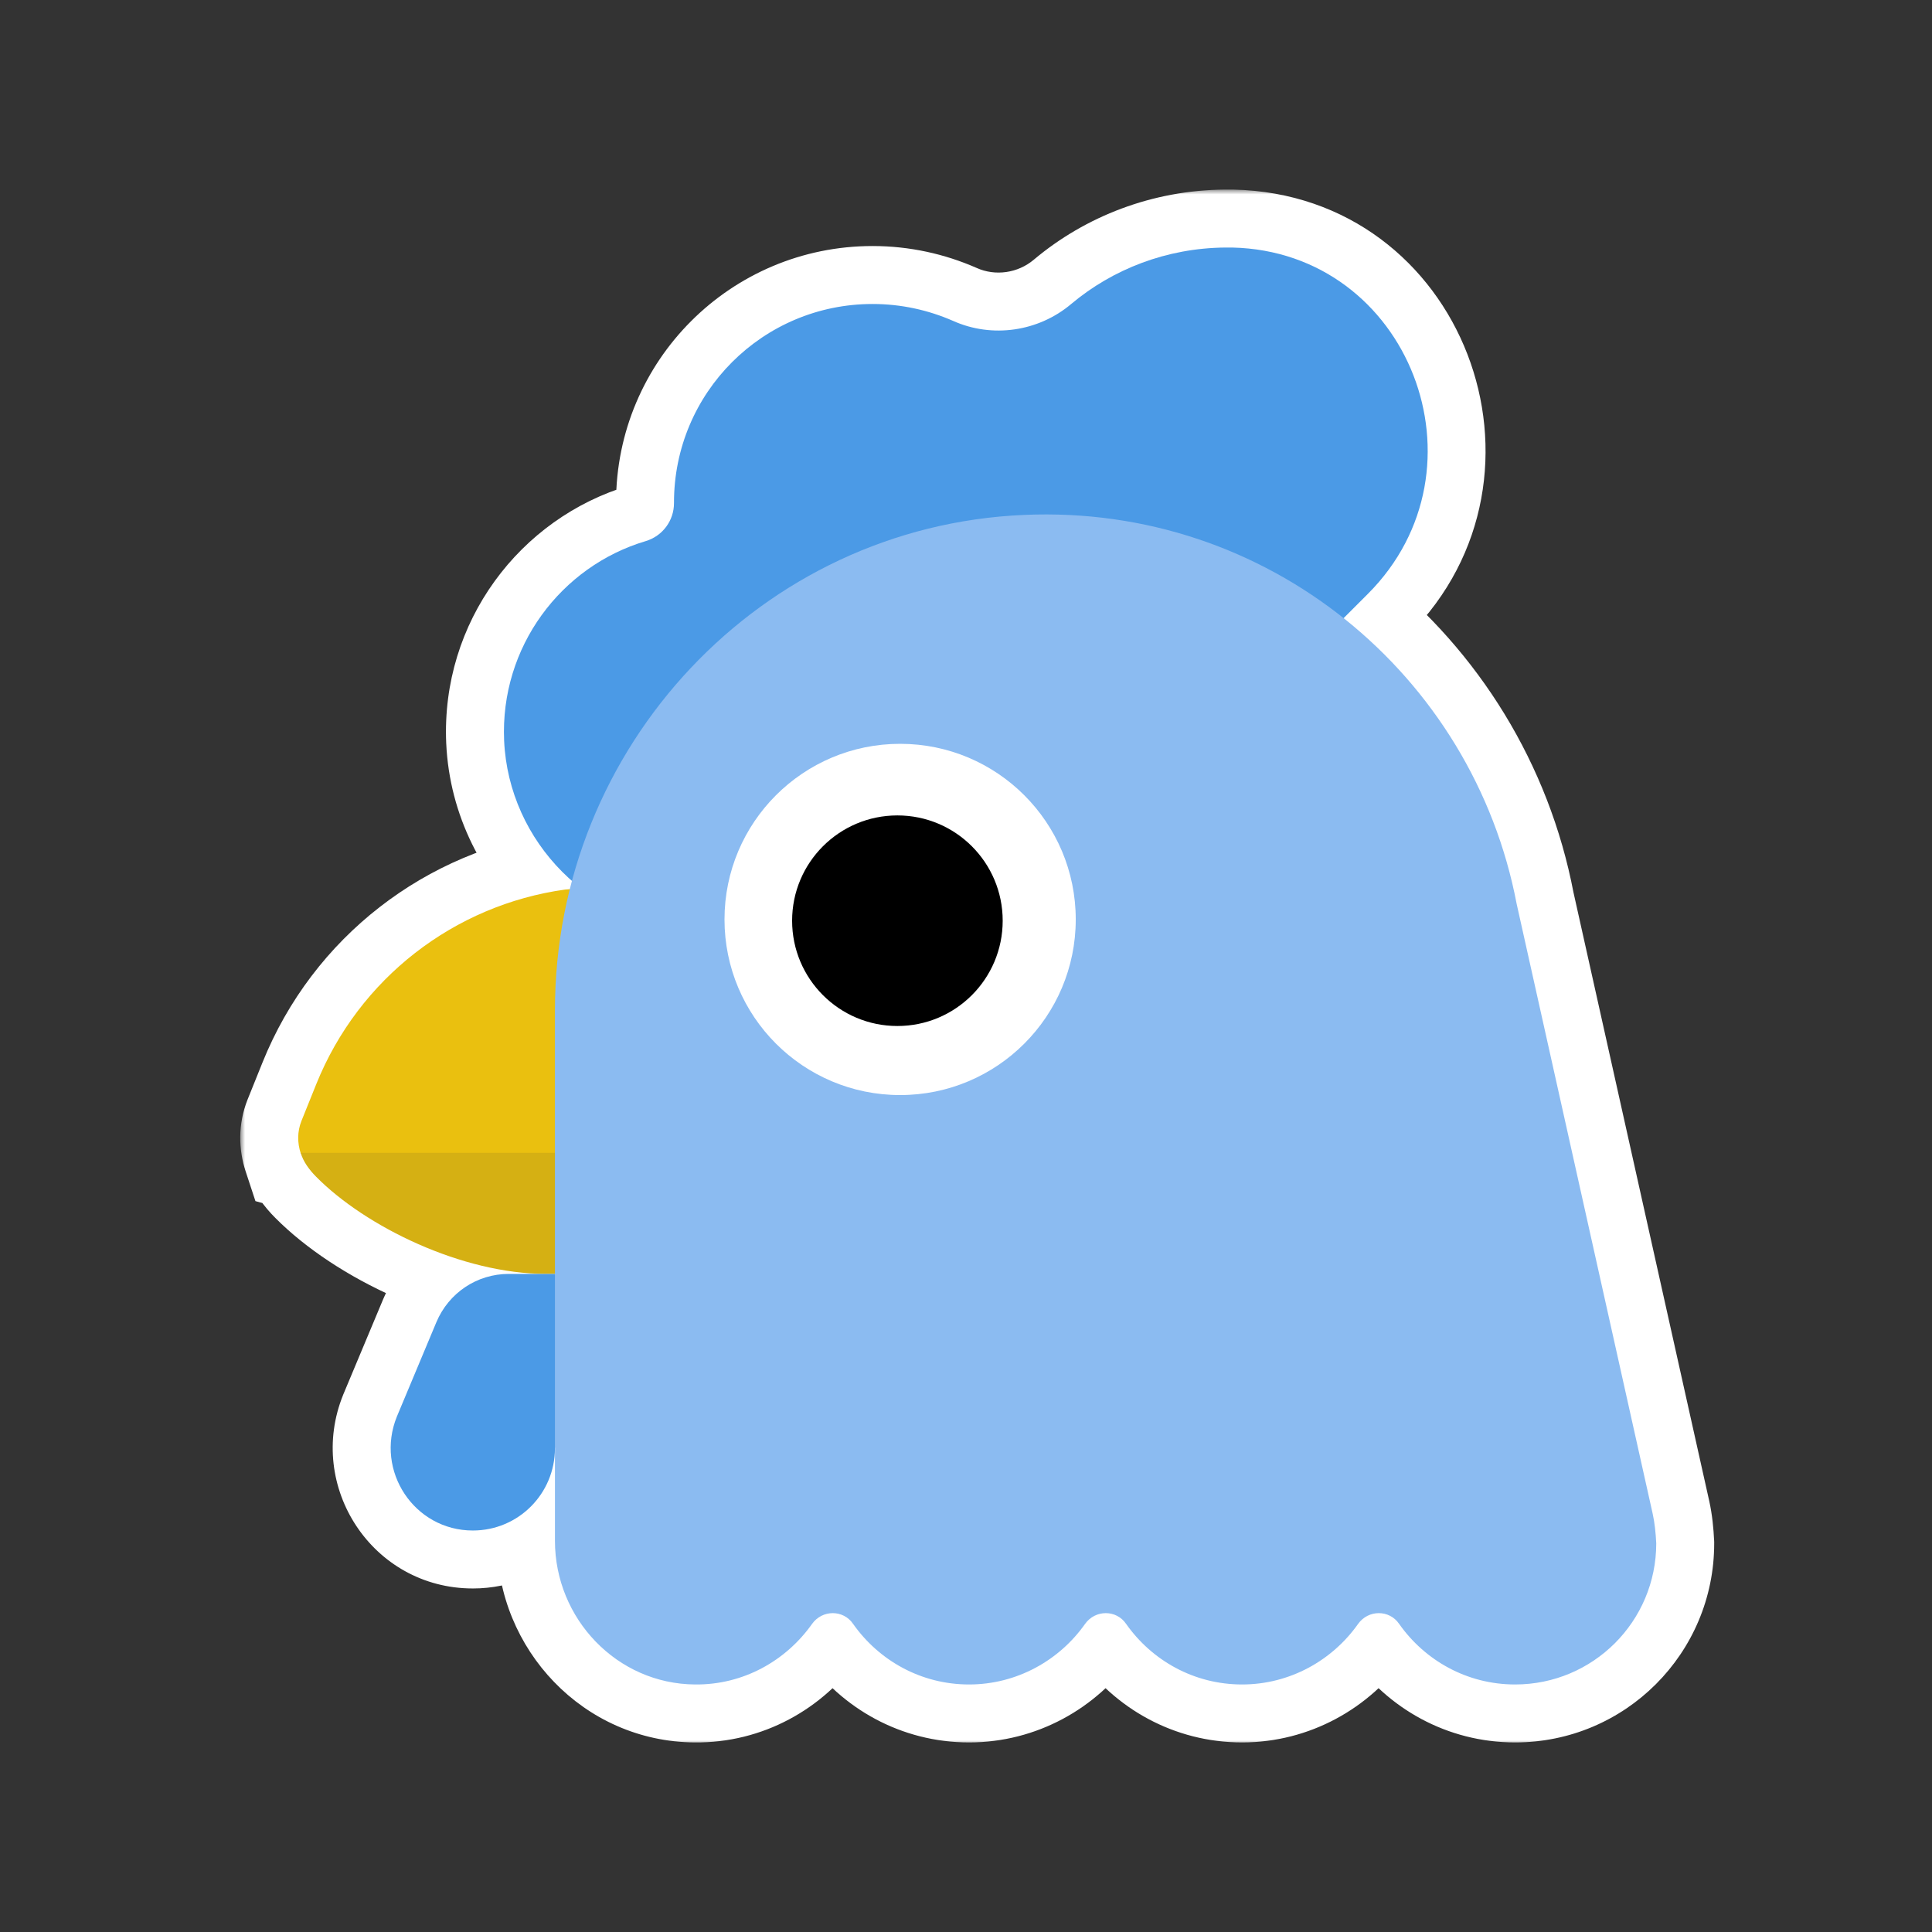 <svg width="200" height="200" viewBox="0 0 200 200" fill="none" xmlns="http://www.w3.org/2000/svg">
<rect x="0" y="0" width="200" height="200" fill="#333333" stroke="none"/>
<mask id="path-1-outside-1_922_9156" maskUnits="userSpaceOnUse" x="24.87" y="19.625" width="153" height="161" fill="black">
<rect fill="white" x="24.87" y="19.625" width="153" height="161"/>
<path d="M127.571 25.625C145.899 26.05 154.559 48.522 141.597 61.484L139.09 63.99C148.217 71.242 154.731 81.646 157.004 93.572L171.082 156.685C171.295 157.641 171.401 158.704 171.454 159.767C171.454 167.841 164.92 174.376 156.845 174.376C151.851 174.376 147.495 171.878 144.839 168.106C143.83 166.619 141.651 166.619 140.589 168.106C137.933 171.878 133.523 174.376 128.582 174.376C123.588 174.376 119.232 171.878 116.576 168.106C115.567 166.619 113.389 166.619 112.326 168.106C109.67 171.878 105.261 174.376 100.32 174.376C95.327 174.376 90.97 171.878 88.314 168.106C87.304 166.619 85.126 166.619 84.064 168.106C81.354 171.931 76.945 174.429 71.951 174.376C63.877 174.323 57.449 167.576 57.448 159.501V149.934L57.446 149.938C57.446 154.612 53.674 158.438 48.946 158.438C42.89 158.437 38.8 152.275 41.084 146.644L45.175 136.869C46.45 133.841 49.371 131.875 52.665 131.875H57.446L57.448 131.877V131.874H56.545C47.832 131.874 37.844 126.987 32.744 121.834C32.019 121.109 31.42 120.282 31.145 119.403L31.134 119.4C30.777 118.316 30.765 117.155 31.204 116.044L32.744 112.219C37.154 101.275 47.035 93.679 58.51 92.085C58.669 92.064 58.828 92.053 58.984 92.05C59.056 91.763 59.13 91.478 59.206 91.193C55.12 87.602 52.448 82.425 52.187 76.678C51.762 66.956 58.084 58.616 66.85 56.013C68.603 55.481 69.772 53.887 69.772 52.081V52.028C69.772 40.66 78.962 31.469 90.331 31.469C93.306 31.469 96.121 32.106 98.671 33.222C102.708 35.028 107.49 34.337 110.89 31.469C115.193 27.856 120.771 25.678 126.827 25.625H127.571Z"/>
</mask>
<path d="M127.571 25.625C145.899 26.05 154.559 48.522 141.597 61.484L139.09 63.99C148.217 71.242 154.731 81.646 157.004 93.572L171.082 156.685C171.295 157.641 171.401 158.704 171.454 159.767C171.454 167.841 164.92 174.376 156.845 174.376C151.851 174.376 147.495 171.878 144.839 168.106C143.83 166.619 141.651 166.619 140.589 168.106C137.933 171.878 133.523 174.376 128.582 174.376C123.588 174.376 119.232 171.878 116.576 168.106C115.567 166.619 113.389 166.619 112.326 168.106C109.67 171.878 105.261 174.376 100.32 174.376C95.327 174.376 90.97 171.878 88.314 168.106C87.304 166.619 85.126 166.619 84.064 168.106C81.354 171.931 76.945 174.429 71.951 174.376C63.877 174.323 57.449 167.576 57.448 159.501V149.934L57.446 149.938C57.446 154.612 53.674 158.438 48.946 158.438C42.89 158.437 38.8 152.275 41.084 146.644L45.175 136.869C46.45 133.841 49.371 131.875 52.665 131.875H57.446L57.448 131.877V131.874H56.545C47.832 131.874 37.844 126.987 32.744 121.834C32.019 121.109 31.42 120.282 31.145 119.403L31.134 119.4C30.777 118.316 30.765 117.155 31.204 116.044L32.744 112.219C37.154 101.275 47.035 93.679 58.51 92.085C58.669 92.064 58.828 92.053 58.984 92.05C59.056 91.763 59.13 91.478 59.206 91.193C55.12 87.602 52.448 82.425 52.187 76.678C51.762 66.956 58.084 58.616 66.85 56.013C68.603 55.481 69.772 53.887 69.772 52.081V52.028C69.772 40.66 78.962 31.469 90.331 31.469C93.306 31.469 96.121 32.106 98.671 33.222C102.708 35.028 107.49 34.337 110.89 31.469C115.193 27.856 120.771 25.678 126.827 25.625H127.571Z" fill="black"/>
<path d="M127.571 25.625L127.71 19.627L127.641 19.625H127.571V25.625ZM141.597 61.484L145.838 65.728L145.839 65.727L141.597 61.484ZM139.09 63.99L134.848 59.747L130.09 64.503L135.357 68.688L139.09 63.99ZM157.004 93.572L151.11 94.696L151.127 94.787L151.148 94.879L157.004 93.572ZM171.082 156.685L176.939 155.383L176.938 155.378L171.082 156.685ZM171.454 159.767L177.454 159.767L177.454 159.617L177.447 159.467L171.454 159.767ZM156.845 174.376L156.845 180.376H156.845V174.376ZM144.839 168.106L139.874 171.476L139.903 171.519L139.933 171.561L144.839 168.106ZM140.589 168.106L135.707 164.618L135.695 164.635L135.683 164.652L140.589 168.106ZM128.582 174.376L128.582 180.376H128.582V174.376ZM116.576 168.106L111.612 171.476L111.641 171.519L111.671 171.561L116.576 168.106ZM112.326 168.106L107.444 164.619L107.432 164.635L107.421 164.652L112.326 168.106ZM100.32 174.376L100.32 180.376L100.32 180.376L100.32 174.376ZM88.314 168.106L83.349 171.476L83.378 171.519L83.408 171.561L88.314 168.106ZM84.064 168.106L79.181 164.619L79.174 164.629L79.167 164.638L84.064 168.106ZM71.951 174.376L72.015 168.376L72.003 168.376L71.991 168.376L71.951 174.376ZM57.448 159.501L51.448 159.501L51.448 159.501L57.448 159.501ZM57.448 149.934H63.448V124.517L52.082 147.25L57.448 149.934ZM57.446 149.938L52.08 147.254L51.446 148.521L51.446 149.937L57.446 149.938ZM48.946 158.438L48.946 164.438H48.946V158.438ZM41.084 146.644L35.549 144.327L35.536 144.358L35.524 144.388L41.084 146.644ZM45.175 136.869L39.645 134.541L39.64 134.553L45.175 136.869ZM52.665 131.875L52.665 125.875L52.665 125.875L52.665 131.875ZM57.446 131.875L61.689 127.632L59.932 125.875H57.446V131.875ZM57.448 131.877L53.206 136.12L63.448 146.362V131.877H57.448ZM57.448 131.874H63.448V125.874H57.448V131.874ZM32.744 121.834L37.009 117.613L36.998 117.602L36.987 117.591L32.744 121.834ZM31.145 119.403L36.87 117.608L35.888 114.478L32.723 113.615L31.145 119.403ZM31.134 119.4L25.435 121.277L26.443 124.34L29.555 125.189L31.134 119.4ZM31.204 116.044L25.638 113.803L25.631 113.822L25.623 113.84L31.204 116.044ZM32.744 112.219L27.179 109.976L27.178 109.978L32.744 112.219ZM58.51 92.085L57.717 86.138L57.7 86.14L57.684 86.142L58.51 92.085ZM58.984 92.05L59.091 98.049L63.691 97.967L64.806 93.503L58.984 92.05ZM59.206 91.193L65.001 92.747L65.966 89.147L63.167 86.687L59.206 91.193ZM52.187 76.678L46.192 76.94L46.193 76.95L52.187 76.678ZM66.85 56.013L68.558 61.764L68.574 61.76L68.59 61.755L66.85 56.013ZM90.331 31.469L90.331 25.469H90.331V31.469ZM98.671 33.222L101.121 27.745L101.098 27.735L101.076 27.725L98.671 33.222ZM110.89 31.469L107.032 26.873L107.026 26.878L107.021 26.883L110.89 31.469ZM126.827 25.625V19.625H126.801L126.774 19.625L126.827 25.625ZM127.571 25.625L127.432 31.623C140.276 31.921 146.731 47.865 137.354 57.242L141.597 61.484L145.839 65.727C162.387 49.179 151.523 20.179 127.71 19.627L127.571 25.625ZM141.597 61.484L137.355 57.241L134.848 59.747L139.09 63.99L143.332 68.234L145.838 65.728L141.597 61.484ZM139.09 63.99L135.357 68.688C143.39 75.07 149.113 84.219 151.11 94.696L157.004 93.572L162.898 92.449C160.348 79.073 153.044 67.414 142.822 59.292L139.09 63.99ZM157.004 93.572L151.148 94.879L165.226 157.991L171.082 156.685L176.938 155.378L162.86 92.266L157.004 93.572ZM171.082 156.685L165.225 157.986C165.334 158.478 165.417 159.168 165.462 160.066L171.454 159.767L177.447 159.467C177.385 158.241 177.255 156.803 176.939 155.383L171.082 156.685ZM171.454 159.767L165.454 159.766C165.454 164.528 161.606 168.376 156.845 168.376V174.376V180.376C168.233 180.376 177.454 171.155 177.454 159.767L171.454 159.767ZM156.845 174.376L156.845 168.376C153.921 168.376 151.347 166.927 149.744 164.652L144.839 168.106L139.933 171.561C143.644 176.83 149.781 180.376 156.845 180.376L156.845 174.376ZM144.839 168.106L149.803 164.737C146.354 159.654 139.099 159.87 135.707 164.618L140.589 168.106L145.471 171.595C144.203 173.368 141.305 173.584 139.874 171.476L144.839 168.106ZM140.589 168.106L135.683 164.652C134.088 166.916 131.465 168.376 128.582 168.376V174.376V180.376C135.58 180.376 141.777 176.84 145.494 171.561L140.589 168.106ZM128.582 174.376L128.582 168.376C125.658 168.376 123.084 166.927 121.482 164.652L116.576 168.106L111.671 171.561C115.381 176.83 121.518 180.376 128.582 180.376L128.582 174.376ZM116.576 168.106L121.541 164.737C118.091 159.655 110.837 159.87 107.444 164.619L112.326 168.106L117.208 171.594C115.94 173.369 113.042 173.584 111.612 171.476L116.576 168.106ZM112.326 168.106L107.421 164.652C105.826 166.917 103.203 168.376 100.32 168.376L100.32 174.376L100.32 180.376C107.319 180.376 113.514 176.84 117.232 171.561L112.326 168.106ZM100.32 174.376V168.376C97.396 168.376 94.821 166.927 93.219 164.652L88.314 168.106L83.408 171.561C87.118 176.83 93.257 180.376 100.32 180.376V174.376ZM88.314 168.106L93.278 164.737C89.829 159.655 82.574 159.869 79.181 164.619L84.064 168.106L88.946 171.594C87.677 173.369 84.779 173.583 83.349 171.476L88.314 168.106ZM84.064 168.106L79.167 164.638C77.511 166.976 74.898 168.407 72.015 168.376L71.951 174.376L71.887 180.376C78.991 180.451 85.197 176.887 88.96 171.575L84.064 168.106ZM71.951 174.376L71.991 168.376C67.359 168.346 63.448 164.425 63.448 159.501L57.448 159.501L51.448 159.501C51.449 170.727 60.394 180.3 71.912 180.376L71.951 174.376ZM57.448 159.501H63.448V149.934H57.448H51.448V159.501H57.448ZM57.448 149.934L52.082 147.25L52.08 147.254L57.446 149.938L62.813 152.621L62.815 152.617L57.448 149.934ZM57.446 149.938L51.446 149.937C51.446 151.323 50.336 152.438 48.946 152.438V158.438V164.438C57.013 164.438 63.446 157.902 63.446 149.938L57.446 149.938ZM48.946 158.438L48.946 152.438C47.225 152.437 45.931 150.657 46.644 148.899L41.084 146.644L35.524 144.388C31.669 153.892 38.555 164.437 48.946 164.437L48.946 158.438ZM41.084 146.644L46.619 148.96L50.71 139.186L45.175 136.869L39.64 134.553L35.549 144.327L41.084 146.644ZM45.175 136.869L50.705 139.197C51.054 138.367 51.815 137.875 52.665 137.875L52.665 131.875L52.665 125.875C46.927 125.875 41.845 129.316 39.645 134.541L45.175 136.869ZM52.665 131.875V137.875H57.446V131.875V125.875H52.665V131.875ZM57.446 131.875L53.204 136.118L53.206 136.12L57.448 131.877L61.691 127.634L61.689 127.632L57.446 131.875ZM57.448 131.877H63.448V131.874H57.448H51.448V131.877H57.448ZM57.448 131.874V125.874H56.545V131.874V137.874H57.448V131.874ZM56.545 131.874V125.874C53.236 125.874 49.396 124.925 45.714 123.298C42.027 121.669 38.925 119.55 37.009 117.613L32.744 121.834L28.48 126.055C31.663 129.271 36.105 132.172 40.865 134.275C45.63 136.38 51.141 137.874 56.545 137.874V131.874ZM32.744 121.834L36.987 117.591C36.916 117.52 36.861 117.46 36.82 117.411C36.779 117.362 36.757 117.331 36.749 117.32C36.741 117.308 36.753 117.324 36.775 117.368C36.797 117.412 36.833 117.492 36.87 117.608L31.145 119.403L25.419 121.199C26.093 123.347 27.405 124.98 28.502 126.077L32.744 121.834ZM31.145 119.403L32.723 113.615L32.712 113.612L31.134 119.4L29.555 125.189L29.566 125.192L31.145 119.403ZM31.134 119.4L36.833 117.524C36.848 117.569 36.872 117.667 36.87 117.81C36.868 117.959 36.838 118.112 36.785 118.247L31.204 116.044L25.623 113.84C24.621 116.38 24.683 118.993 25.435 121.277L31.134 119.4ZM31.204 116.044L36.77 118.285L38.31 114.46L32.744 112.219L27.178 109.978L25.638 113.803L31.204 116.044ZM32.744 112.219L38.309 114.461C41.91 105.526 49.973 99.328 59.335 98.028L58.51 92.085L57.684 86.142C44.097 88.029 32.398 97.024 27.179 109.976L32.744 112.219ZM58.51 92.085L59.303 98.032C59.217 98.044 59.146 98.048 59.091 98.049L58.984 92.05L58.878 86.051C58.51 86.057 58.122 86.084 57.717 86.138L58.51 92.085ZM58.984 92.05L64.806 93.503C64.869 93.25 64.934 92.998 65.001 92.747L59.206 91.193L53.411 89.64C53.325 89.958 53.243 90.276 53.163 90.597L58.984 92.05ZM59.206 91.193L63.167 86.687C60.241 84.115 58.364 80.44 58.18 76.405L52.187 76.678L46.193 76.95C46.532 84.41 49.999 91.089 55.245 95.7L59.206 91.193ZM52.187 76.678L58.181 76.416C57.879 69.516 62.362 63.604 68.558 61.764L66.85 56.013L65.141 50.261C53.806 53.627 45.644 64.396 46.192 76.94L52.187 76.678ZM66.85 56.013L68.59 61.755C72.882 60.454 75.772 56.521 75.772 52.081H69.772H63.772C63.772 51.254 64.323 50.509 65.109 50.271L66.85 56.013ZM69.772 52.081H75.772V52.028H69.772H63.772V52.081H69.772ZM69.772 52.028H75.772C75.772 43.973 82.276 37.469 90.331 37.469V31.469V25.469C75.649 25.469 63.772 37.346 63.772 52.028H69.772ZM90.331 31.469L90.331 37.469C92.439 37.469 94.438 37.919 96.266 38.719L98.671 33.222L101.076 27.725C97.805 26.294 94.173 25.469 90.331 25.469L90.331 31.469ZM98.671 33.222L96.221 38.699C102.384 41.456 109.617 40.392 114.759 36.055L110.89 31.469L107.021 26.883C105.362 28.282 103.033 28.6 101.121 27.745L98.671 33.222ZM110.89 31.469L114.747 36.064C118.005 33.329 122.245 31.666 126.88 31.625L126.827 25.625L126.774 19.625C119.298 19.691 112.38 22.383 107.032 26.873L110.89 31.469ZM126.827 25.625V31.625H127.571V25.625V19.625H126.827V25.625Z" fill="white" mask="url(#path-1-outside-1_922_9156)"/>
<path d="M64.407 103.507L68.551 105.578C71.897 107.225 74.022 110.678 74.022 114.45V126.562H56.544L31.134 119.4C30.777 118.316 30.765 117.155 31.204 116.044L32.744 112.219C37.154 101.275 47.035 93.678 58.51 92.085C60.901 91.766 62.972 93.572 62.972 95.963V101.222C62.972 102.178 63.557 103.082 64.407 103.507Z" fill="#EAC00F"/>
<path d="M32.745 121.834C37.844 126.987 47.832 131.874 56.544 131.874H74.022V125.181L71.313 119.337H31.124C31.39 120.24 32.001 121.09 32.745 121.834Z" fill="#D5B013"/>
<path d="M125.074 78.006V75.669C117.318 75.084 110.571 70.941 106.321 64.938C103.081 68.922 98.353 71.737 92.987 72.428C93.146 73.491 93.253 74.606 93.253 75.722C93.253 87.409 83.531 96.812 71.737 96.281C61.218 95.803 52.665 87.197 52.187 76.678C51.762 66.956 58.084 58.616 66.85 56.013C68.603 55.481 69.771 53.888 69.771 52.081V52.028C69.771 40.659 78.962 31.469 90.331 31.469C93.306 31.469 96.121 32.106 98.671 33.222C102.709 35.028 107.49 34.337 110.89 31.469C115.193 27.856 120.771 25.678 126.828 25.625H127.571C145.899 26.05 154.559 48.522 141.596 61.484L125.074 78.006Z" fill="#4B9AE6"/>
<path d="M62.812 139.844L57.446 149.937C57.446 154.612 53.675 158.438 48.946 158.438C42.89 158.438 38.8 152.275 41.084 146.644L45.175 136.869C46.45 133.841 49.371 131.875 52.665 131.875H57.446L62.812 139.844Z" fill="#4B9AE6"/>
<path d="M171.082 156.685L157.004 93.572C152.489 69.879 131.239 52.188 106.004 53.304C78.751 54.472 57.448 77.316 57.448 104.569V159.501C57.448 167.576 63.876 174.322 71.951 174.376C76.945 174.429 81.354 171.932 84.064 168.107C85.126 166.619 87.304 166.619 88.314 168.107C90.97 171.879 95.326 174.376 100.32 174.376C105.261 174.376 109.67 171.879 112.326 168.107C113.389 166.619 115.567 166.619 116.576 168.107C119.232 171.879 123.589 174.376 128.582 174.376C133.523 174.376 137.932 171.879 140.589 168.107C141.651 166.619 143.829 166.619 144.839 168.107C147.495 171.879 151.851 174.376 156.845 174.376C164.92 174.376 171.454 167.841 171.454 159.766C171.401 158.704 171.295 157.641 171.082 156.685Z" fill="#8BBBF1"/>
<path d="M93.181 113.361C103.222 113.361 111.361 105.222 111.361 95.181C111.361 85.14 103.222 77 93.181 77C83.14 77 75 85.14 75 95.181C75 105.222 83.14 113.361 93.181 113.361Z" fill="white"/>
<path d="M92.899 106.212C98.918 106.212 103.798 101.332 103.798 95.312C103.798 89.292 98.918 84.412 92.899 84.412C86.879 84.412 81.999 89.292 81.999 95.312C81.999 101.332 86.879 106.212 92.899 106.212Z" fill="black"/>
</svg>
